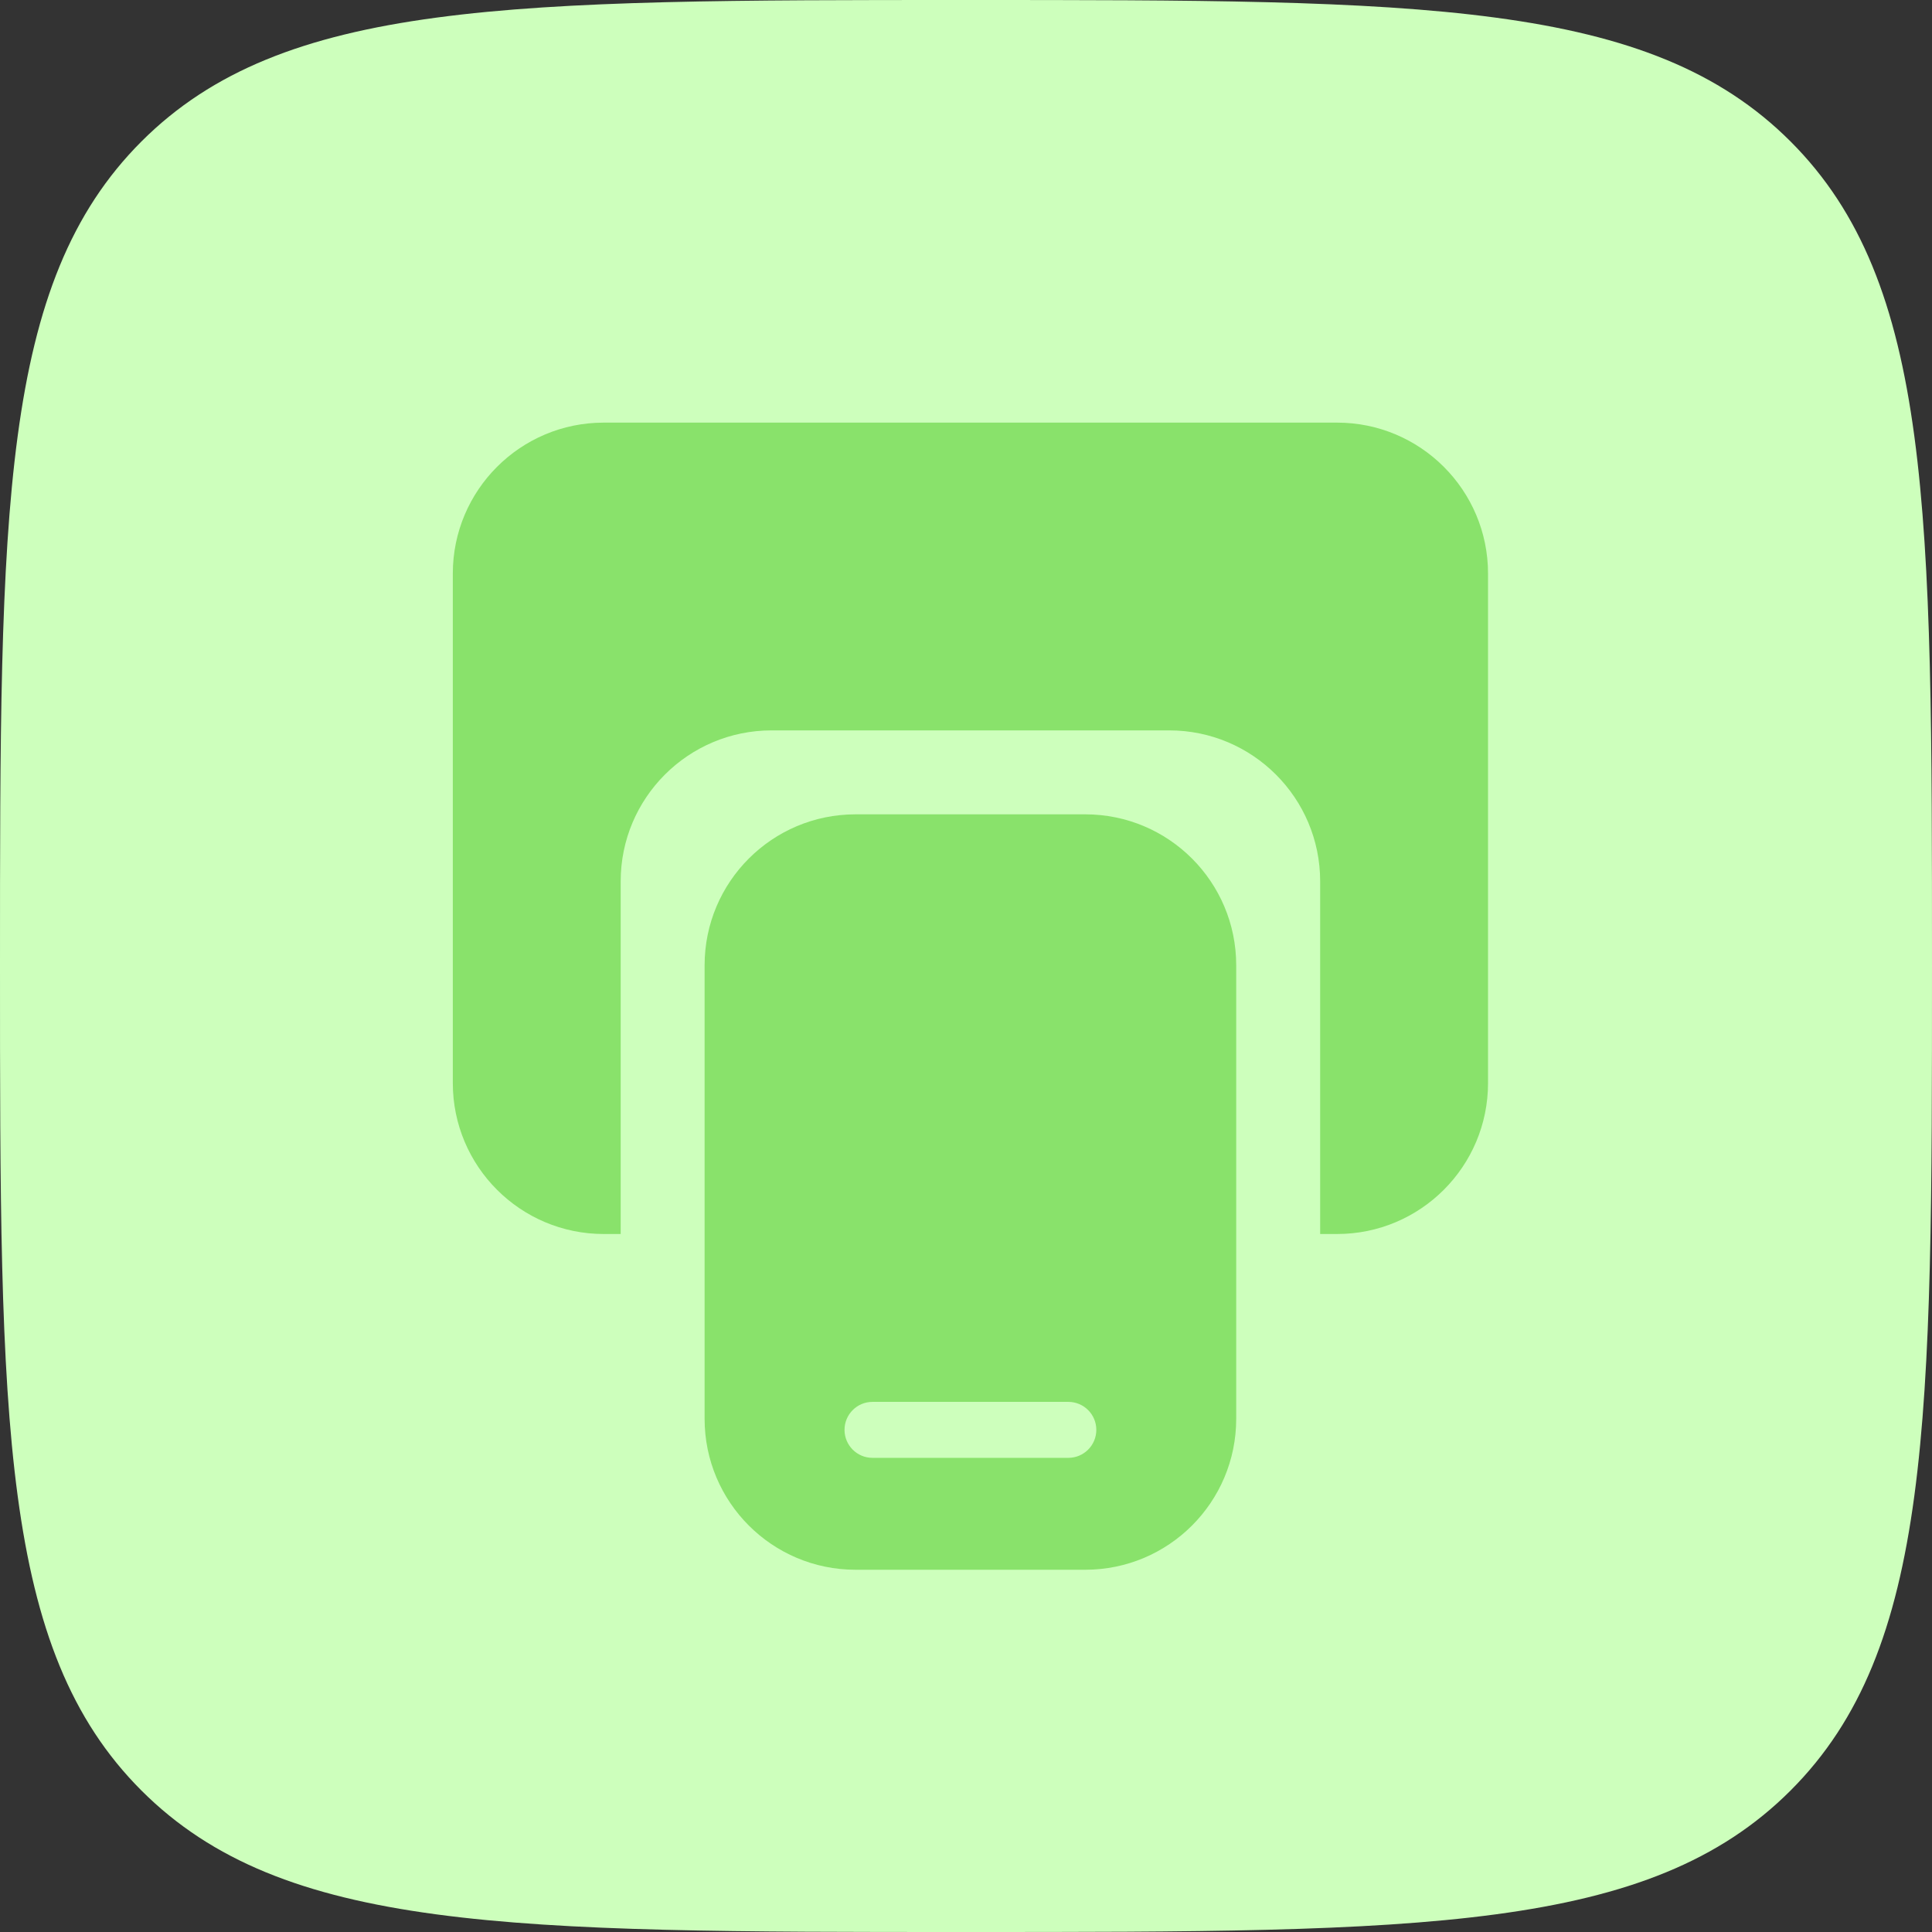 <svg width="64" height="64" viewBox="0 0 64 64" fill="none" xmlns="http://www.w3.org/2000/svg">
<rect x="0" y="0" width="64" height="64" fill="#333333" stroke="none"/>
<path d="M0 32C0 16.915 0 9.373 4.686 4.686C9.373 0 16.915 0 32 0V0C47.085 0 54.627 0 59.314 4.686C64 9.373 64 16.915 64 32V32C64 47.085 64 54.627 59.314 59.314C54.627 64 47.085 64 32 64V64C16.915 64 9.373 64 4.686 59.314C0 54.627 0 47.085 0 32V32Z" fill="#CDFFBC"/>
<path fill-rule="evenodd" clip-rule="evenodd" d="M20 14C17.239 14 15 16.239 15 19V35.878C15 38.639 17.239 40.878 20 40.878H44.293C47.054 40.878 49.293 38.639 49.293 35.878V19C49.293 16.239 47.054 14 44.293 14H20ZM25.561 24.195C22.799 24.195 20.561 26.434 20.561 29.195V40.878H43.732V29.195C43.732 26.434 41.493 24.195 38.732 24.195H25.561Z" fill="#89E26B"/>
<path fill-rule="evenodd" clip-rule="evenodd" d="M28.341 26.976C25.58 26.976 23.341 29.214 23.341 31.976V47C23.341 49.761 25.58 52 28.341 52H35.951C38.713 52 40.951 49.761 40.951 47V31.976C40.951 29.214 38.713 26.976 35.951 26.976H28.341ZM28.902 46.439C28.391 46.439 27.976 46.854 27.976 47.366C27.976 47.878 28.391 48.293 28.902 48.293H35.39C35.902 48.293 36.317 47.878 36.317 47.366C36.317 46.854 35.902 46.439 35.39 46.439H28.902Z" fill="#89E26B"/>
</svg>
